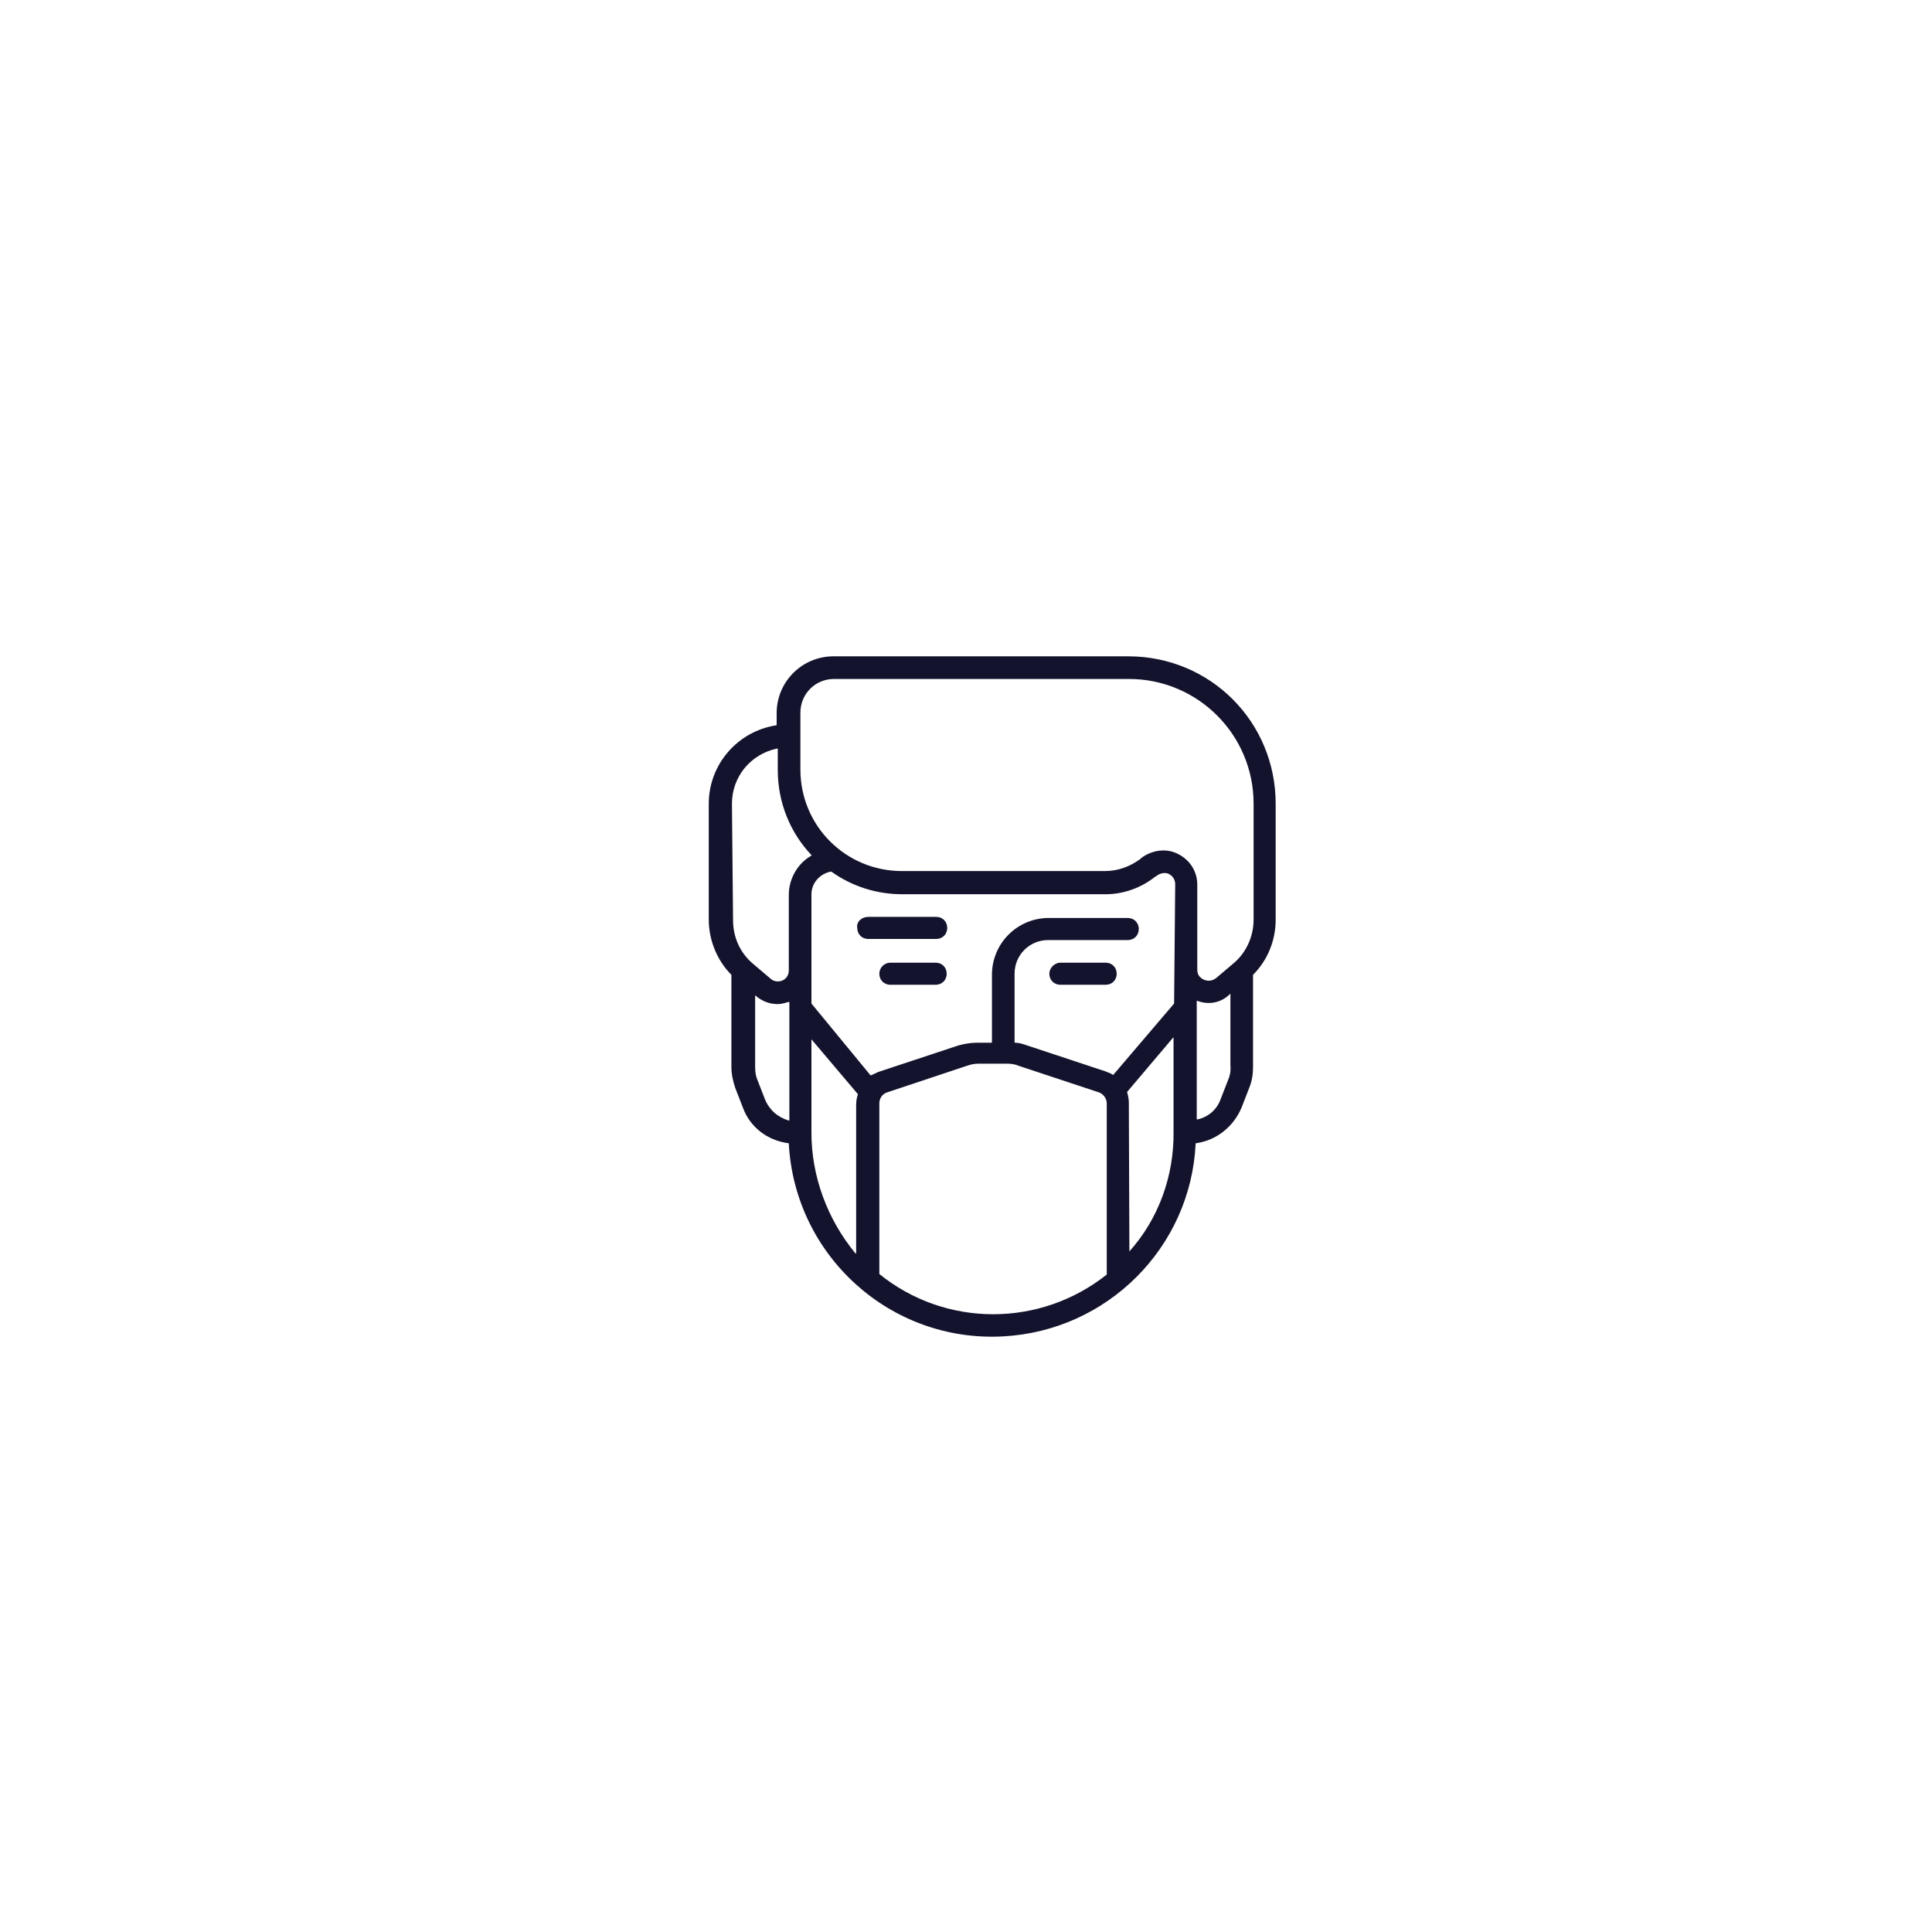<?xml version="1.0" encoding="utf-8"?>
<!-- Generator: Adobe Illustrator 24.1.0, SVG Export Plug-In . SVG Version: 6.00 Build 0)  -->
<svg version="1.1" id="Layer_1" xmlns="http://www.w3.org/2000/svg" xmlns:xlink="http://www.w3.org/1999/xlink" x="0px" y="0px"
	 viewBox="0 0 350 350" style="enable-background:new 0 0 350 350;" xml:space="preserve">
<style type="text/css">
	.st0{fill:#13132D;}
</style>
<g>
	<path class="st0" d="M204.4,118.9h-53.4c-5.7,0-10.3,4.6-10.3,10.3v2.1c0,0,0,0.1-0.1,0.1c-7,1.1-12.2,7.1-12.2,14.2v21
		c0,3.7,1.5,7.4,4.1,10c0,0,0,0,0,0.1v16.6c0,1.3,0.3,2.6,0.7,3.8l1.4,3.6c1.3,3.5,4.4,5.9,8.2,6.4c0,0,0.1,0,0.1,0.1
		c1.1,20.3,18.4,36,38.8,34.9c18.9-1,34-16.1,34.9-34.9c0,0,0-0.1,0.1-0.1c3.6-0.5,6.7-2.9,8.2-6.4l1.4-3.6c0.5-1.2,0.7-2.5,0.7-3.8
		v-16.6c0,0,0,0,0-0.1c2.7-2.7,4.1-6.3,4.1-10v-21C231.1,130.8,219.3,118.9,204.4,118.9z M132.6,145.6c0-4.9,3.4-9,8.2-10
		c0,0,0.1,0,0.1,0.1v3.8c0,5.8,2.2,11.3,6.1,15.4v0.1c-2.5,1.4-4.1,4.2-4.1,7.1v13.7c0,1.2-0.9,2-2,2c-0.5,0-1-0.2-1.3-0.5l-3.3-2.8
		c-2.3-2-3.5-4.8-3.5-7.8L132.6,145.6L132.6,145.6z M212.7,181.8l-11,12.9h-0.1c-0.4-0.3-0.9-0.4-1.3-0.6l-14.5-4.8
		c-0.6-0.2-1.2-0.4-1.9-0.4c0,0-0.1,0-0.1-0.1v-12.4c0-3.4,2.7-6.1,6.1-6.1h14.4c1.2,0,2-0.9,2-2l0,0c0-1.2-0.9-2-2-2H190
		c-5.7,0-10.3,4.6-10.3,10.3v12.2c0,0,0,0.1-0.1,0.1h-2.7c-1.1,0-2.2,0.2-3.3,0.5l-14.5,4.8c-0.4,0.2-0.9,0.4-1.3,0.6h-0.1
		L147,181.8l0,0v-19.8c0-2,1.5-3.7,3.5-4.1c0,0,0,0,0.1,0c3.8,2.7,8.2,4.1,12.9,4.1h36.8c3.3,0,6.5-1.2,9-3.2l0.2-0.1
		c0.6-0.5,1.5-0.7,2.2-0.4c0.8,0.4,1.2,1.1,1.2,1.9L212.7,181.8L212.7,181.8z M138.6,199.2l-1.4-3.6c-0.3-0.7-0.4-1.5-0.4-2.3v-13
		l0.1,0.1c1.2,1,2.5,1.5,4,1.5c0.7,0,1.3-0.2,2-0.4c0,0,0.1,0,0.1,0.1v21.3c0,0.1,0,0.1-0.1,0.1
		C140.9,202.4,139.4,201.1,138.6,199.2z M147,205.2v-16.8c0-0.1,0.1-0.1,0.1,0l8.3,9.8c0,0,0,0,0,0.1c-0.2,0.6-0.3,1.2-0.3,1.9v26.8
		c0,0.1-0.1,0.1-0.1,0.1C149.8,220.8,147,213,147,205.2z M159.3,230.8L159.3,230.8v-30.9c0-0.9,0.5-1.7,1.4-2l14.4-4.8
		c0.6-0.2,1.3-0.4,2-0.4h5.5c0.6,0,1.3,0.1,2,0.4l14.5,4.8c0.8,0.3,1.4,1.1,1.4,2v30.9c0,0,0,0,0,0.1
		C188.4,240.5,171.3,240.5,159.3,230.8z M204.6,226.7C204.6,226.8,204.5,226.7,204.6,226.7l-0.1-26.9c0-0.6-0.1-1.2-0.3-1.9v-0.1
		l8.3-9.8c0-0.1,0.1,0,0.1,0V205C212.7,213,209.9,220.8,204.6,226.7z M222.5,195.6l-1.4,3.6c-0.7,1.9-2.3,3.2-4.2,3.6
		c0,0-0.1,0-0.1-0.1v-21.3c0-0.1,0.1-0.1,0.1-0.1c2,0.8,4.3,0.4,5.9-1.2l0.1-0.1v13C223,194.1,222.8,194.9,222.5,195.6z
		 M227.1,166.6c0,3-1.3,5.9-3.5,7.8l-3.3,2.8c-0.9,0.7-2.1,0.6-2.9-0.2c-0.4-0.4-0.5-0.9-0.5-1.3v-15.4c0-2.4-1.3-4.5-3.5-5.6
		c-2.1-1.1-4.7-0.7-6.6,0.7l-0.2,0.2c-1.9,1.4-4.1,2.2-6.4,2.2h-36.8c-10.2,0-18.4-8.2-18.4-18.4v-10.3c0-3.4,2.7-6.1,6.1-6.1h53.4
		c12.5,0,22.6,10.1,22.6,22.6V166.6z"/>
	<path class="st0" d="M161.3,174.4h8.2c1.2,0,2,0.9,2,2l0,0c0,1.2-0.9,2-2,2h-8.2c-1.2,0-2-0.9-2-2l0,0
		C159.3,175.3,160.2,174.4,161.3,174.4z"/>
	<path class="st0" d="M192.1,174.4h8.2c1.2,0,2,0.9,2,2l0,0c0,1.2-0.9,2-2,2h-8.2c-1.2,0-2-0.9-2-2l0,0
		C190.1,175.3,191.1,174.4,192.1,174.4z"/>
	<path class="st0" d="M157.3,166.1h12.3c1.2,0,2,0.9,2,2l0,0c0,1.2-0.9,2-2,2h-12.3c-1.2,0-2-0.9-2-2l0,0
		C155.1,167,156.1,166.1,157.3,166.1z"/>
</g>
</svg>
